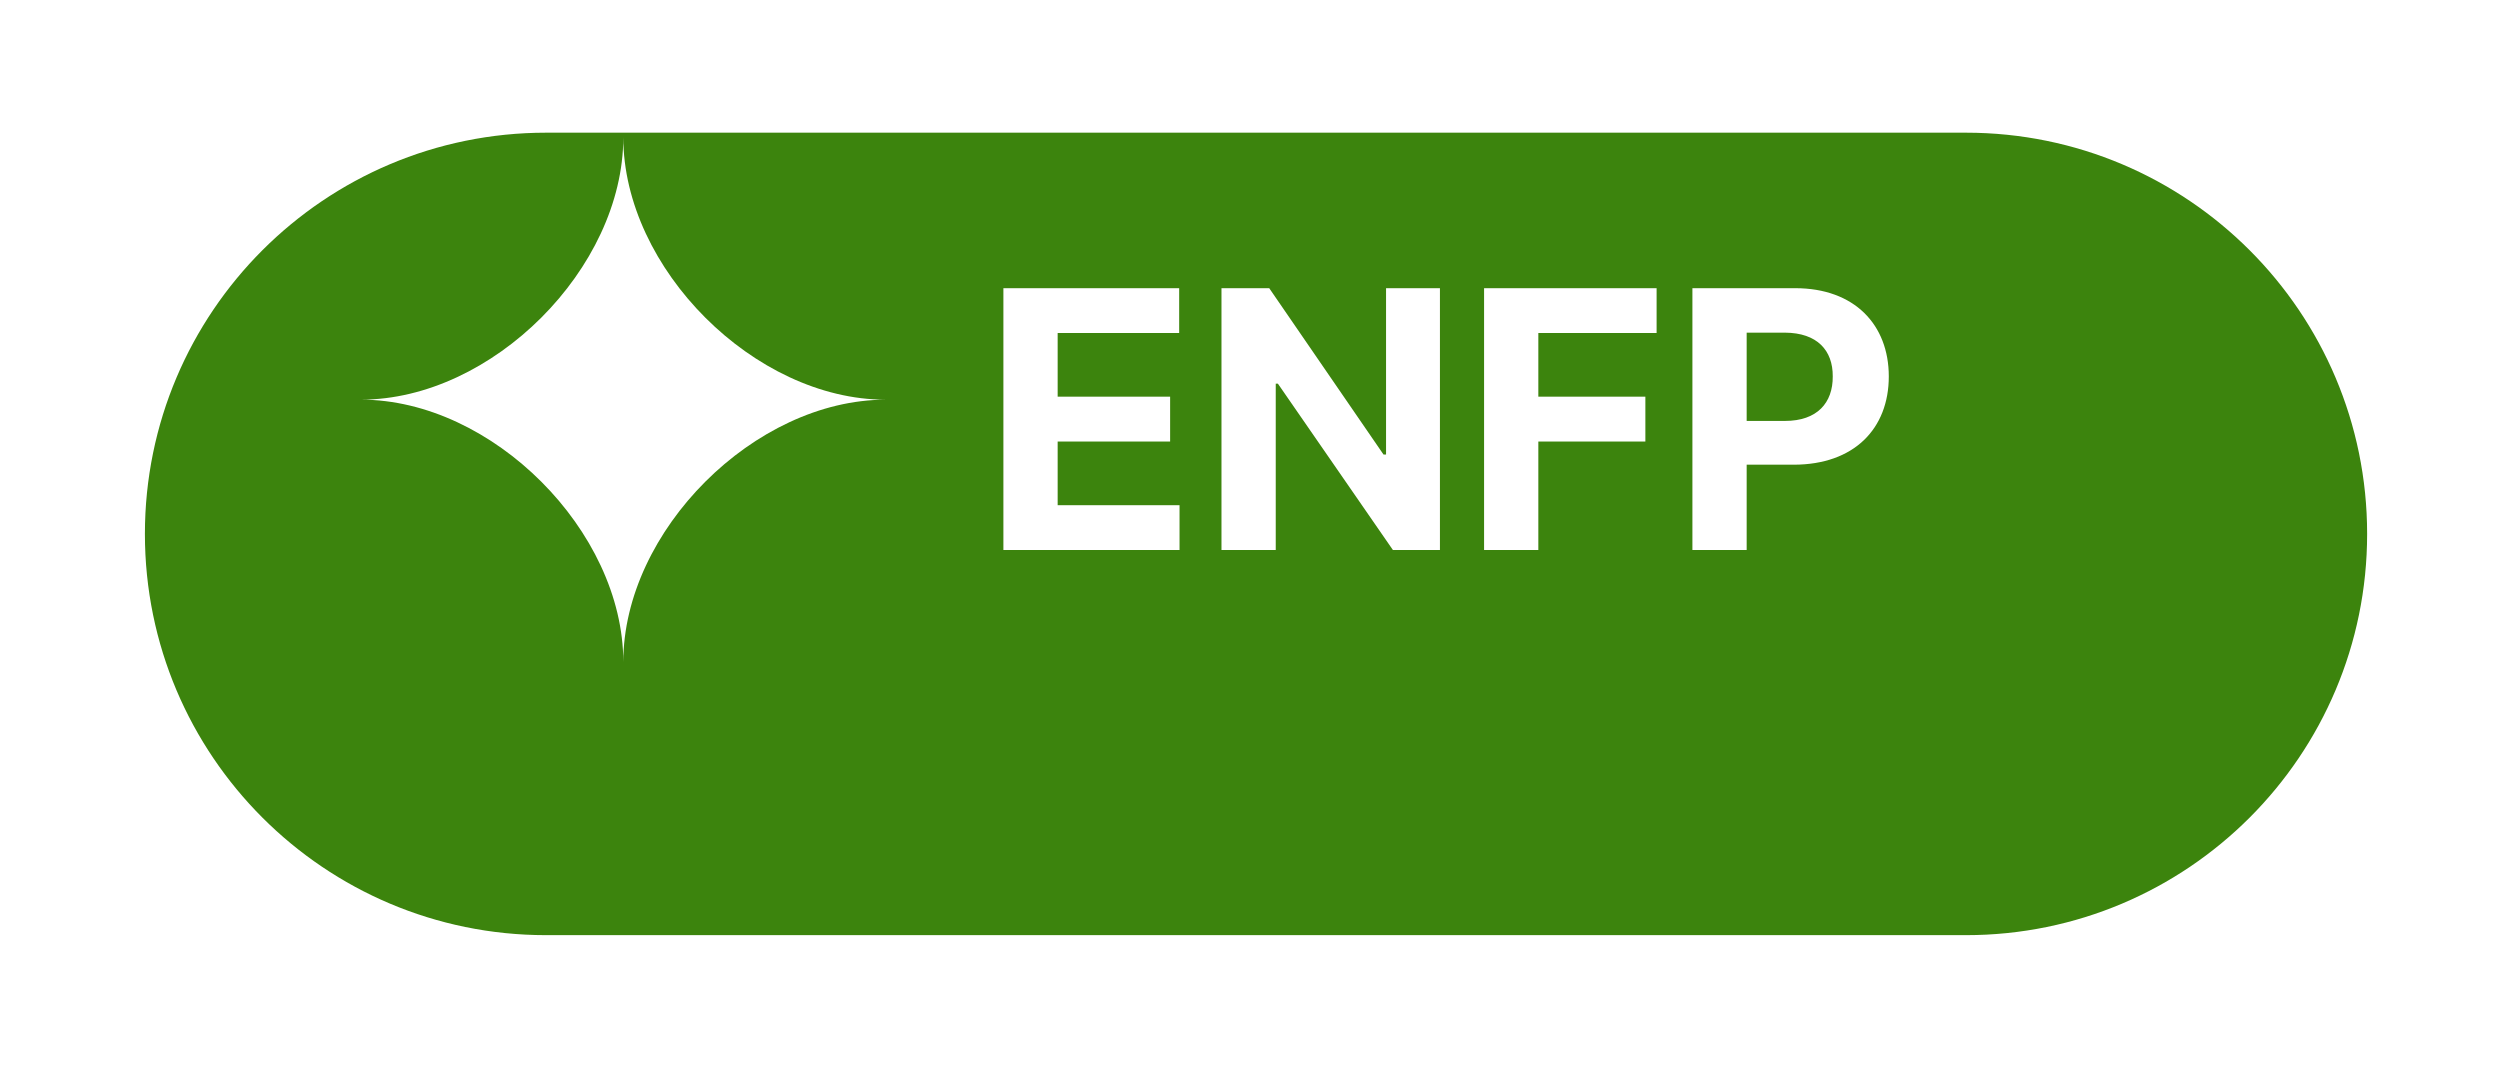 <svg width="81" height="35" viewBox="0 0 81 35" fill="none" xmlns="http://www.w3.org/2000/svg">
<g filter="url(#filter0_d_2472_1025)">
<path d="M4.695 13.299C4.695 6.119 10.516 0.299 17.695 0.299H63.695C70.875 0.299 76.695 6.119 76.695 13.299C76.695 20.479 70.875 26.299 63.695 26.299H17.695C10.516 26.299 4.695 20.479 4.695 13.299Z" fill="#3C840D"/>
</g>
<path d="M32.51 17.821H38.217V16.368H34.268V14.306H37.912V12.852H34.268V10.79H38.205V9.337H32.51V17.821ZM46.654 9.337H44.908V14.727H44.826L41.123 9.337H39.576V17.821H41.334V12.431H41.404L45.131 17.821H46.654V9.337ZM48.084 17.821H49.842V14.306H53.31V12.852H49.842V10.79H53.674V9.337H48.084V17.821ZM54.834 17.821H56.592V15.056H58.115C60.072 15.056 61.197 13.89 61.197 12.196C61.197 10.526 60.09 9.337 58.162 9.337H54.834V17.821ZM56.592 13.638V10.778H57.834C58.877 10.784 59.387 11.352 59.381 12.196C59.387 13.052 58.877 13.638 57.834 13.638H56.592Z" fill="white"/>
<path d="M20.195 4.449C20.195 8.697 15.942 12.949 11.695 12.949C15.943 12.949 20.195 17.202 20.195 21.449C20.195 17.202 24.448 12.95 28.695 12.95C24.448 12.949 20.195 8.697 20.195 4.449Z" fill="white"/>
<defs>
<filter id="filter0_d_2472_1025" x="0.695" y="0.299" width="80" height="34" filterUnits="userSpaceOnUse" color-interpolation-filters="sRGB">
<feFlood flood-opacity="0" result="BackgroundImageFix"/>
<feColorMatrix in="SourceAlpha" type="matrix" values="0 0 0 0 0 0 0 0 0 0 0 0 0 0 0 0 0 0 127 0" result="hardAlpha"/>
<feOffset dy="4"/>
<feGaussianBlur stdDeviation="2"/>
<feComposite in2="hardAlpha" operator="out"/>
<feColorMatrix type="matrix" values="0 0 0 0 0 0 0 0 0 0 0 0 0 0 0 0 0 0 0.25 0"/>
<feBlend mode="normal" in2="BackgroundImageFix" result="effect1_dropShadow_2472_1025"/>
<feBlend mode="normal" in="SourceGraphic" in2="effect1_dropShadow_2472_1025" result="shape"/>
</filter>
</defs>
</svg>
